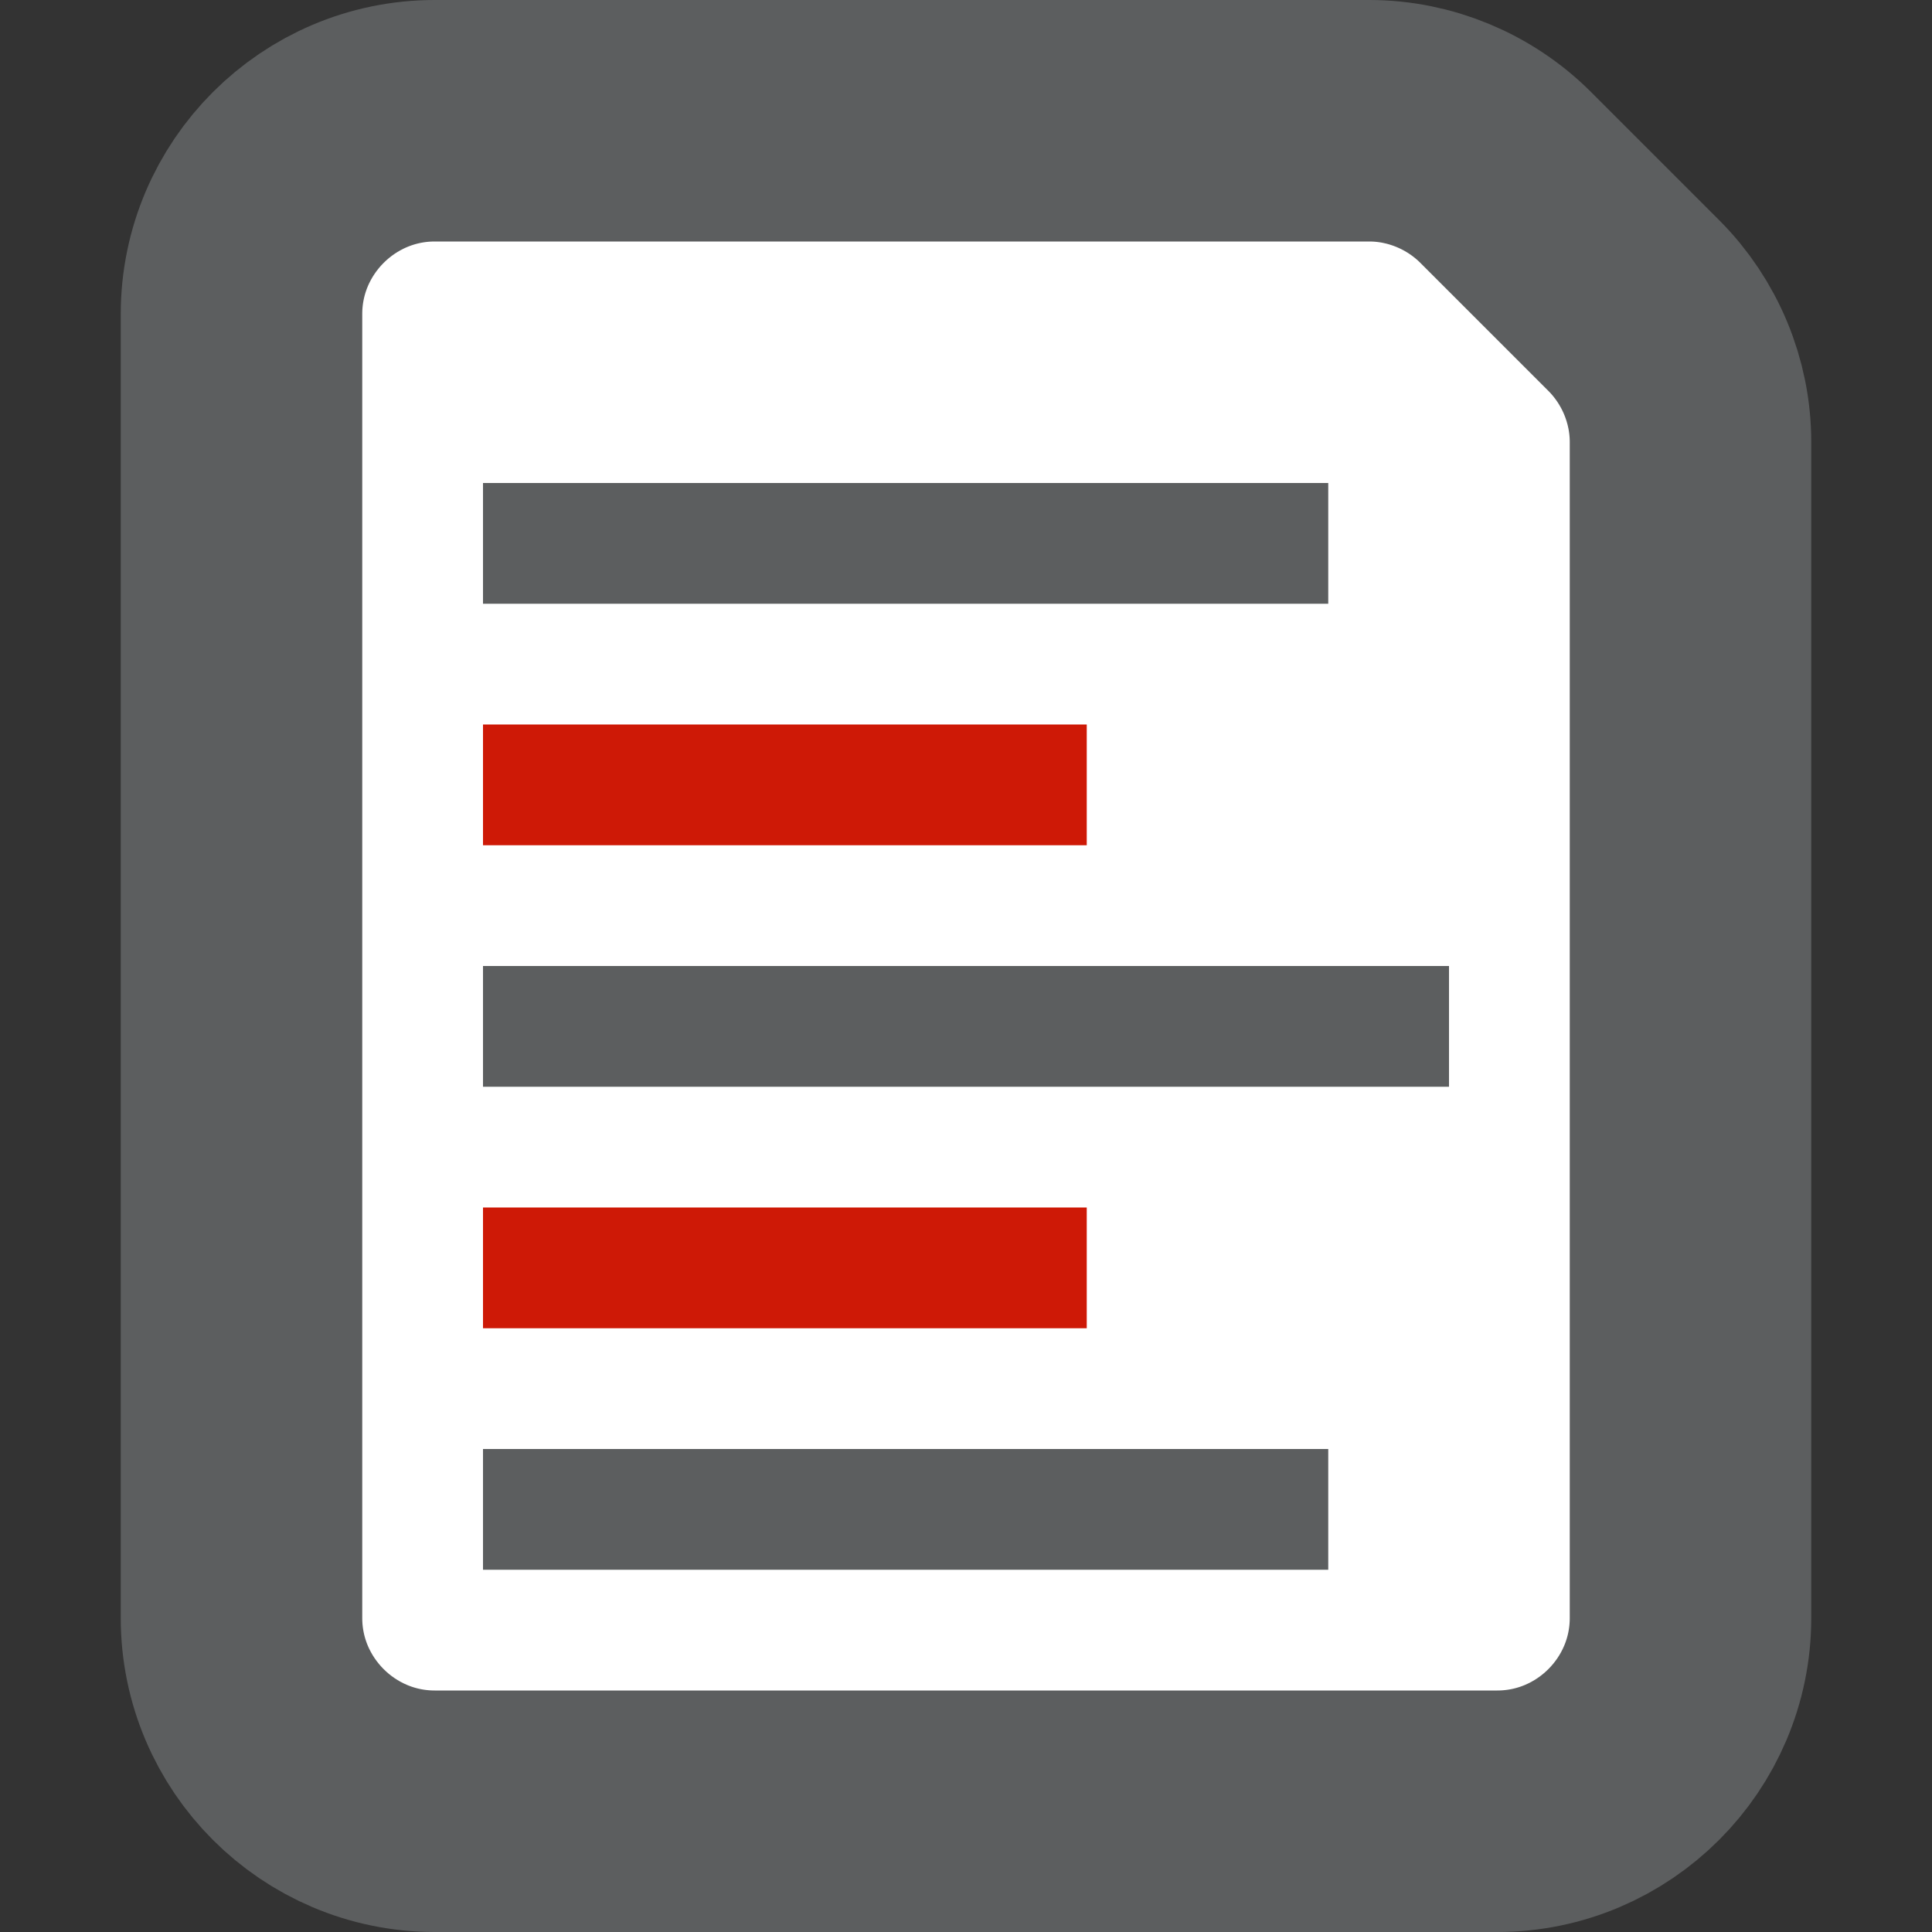 <?xml version="1.0" encoding="utf-8"?>
<!DOCTYPE svg PUBLIC "-//W3C//DTD SVG 1.1 Basic//EN" "http://www.w3.org/Graphics/SVG/1.1/DTD/svg11-basic.dtd">
<svg version="1.1" baseProfile="basic" id="Layer_3"
	 xmlns="http://www.w3.org/2000/svg" xmlns:xlink="http://www.w3.org/1999/xlink" x="0px" y="0px" width="16px" height="16px"
	 viewBox="0 0 16 16" xml:space="preserve">
<rect x="0" y="0" width="16" height="16" fill="#333333" stroke="none"/>
<g id="Prices_1_">
	<path fill="#FFFFFF" d="M12.4,15H3.6C2.72,15,2,14.28,2,13.4V2.6C2,1.72,2.72,1,3.6,1h7.74c0.42,0,0.83,0.17,1.13,0.47l1.06,1.06
		C13.83,2.83,14,3.24,14,3.66v9.74C14,14.28,13.28,15,12.4,15z"/>
</g>
<g id="Prices">
	<path fill="none" stroke="#5C5E5F" stroke-width="2" stroke-miterlimit="10" d="M12.4,15H3.6C2.72,15,2,14.28,2,13.4V2.6
		C2,1.72,2.72,1,3.6,1h7.74c0.42,0,0.83,0.17,1.13,0.47l1.06,1.06C13.83,2.83,14,3.24,14,3.66v9.74C14,14.28,13.28,15,12.4,15z"/>
</g>
<g>
	<rect x="4" y="4" fill="#5C5E5F" width="7" height="1"/>
	<rect x="4" y="6" fill="#CE1906" width="5" height="1"/>
	<rect x="4" y="8" fill="#5C5E5F" width="8" height="1"/>
	<rect x="4" y="10" fill="#CE1906" width="5" height="1"/>
	<rect x="4" y="12" fill="#5C5E5F" width="7" height="1"/>
</g>
</svg>
